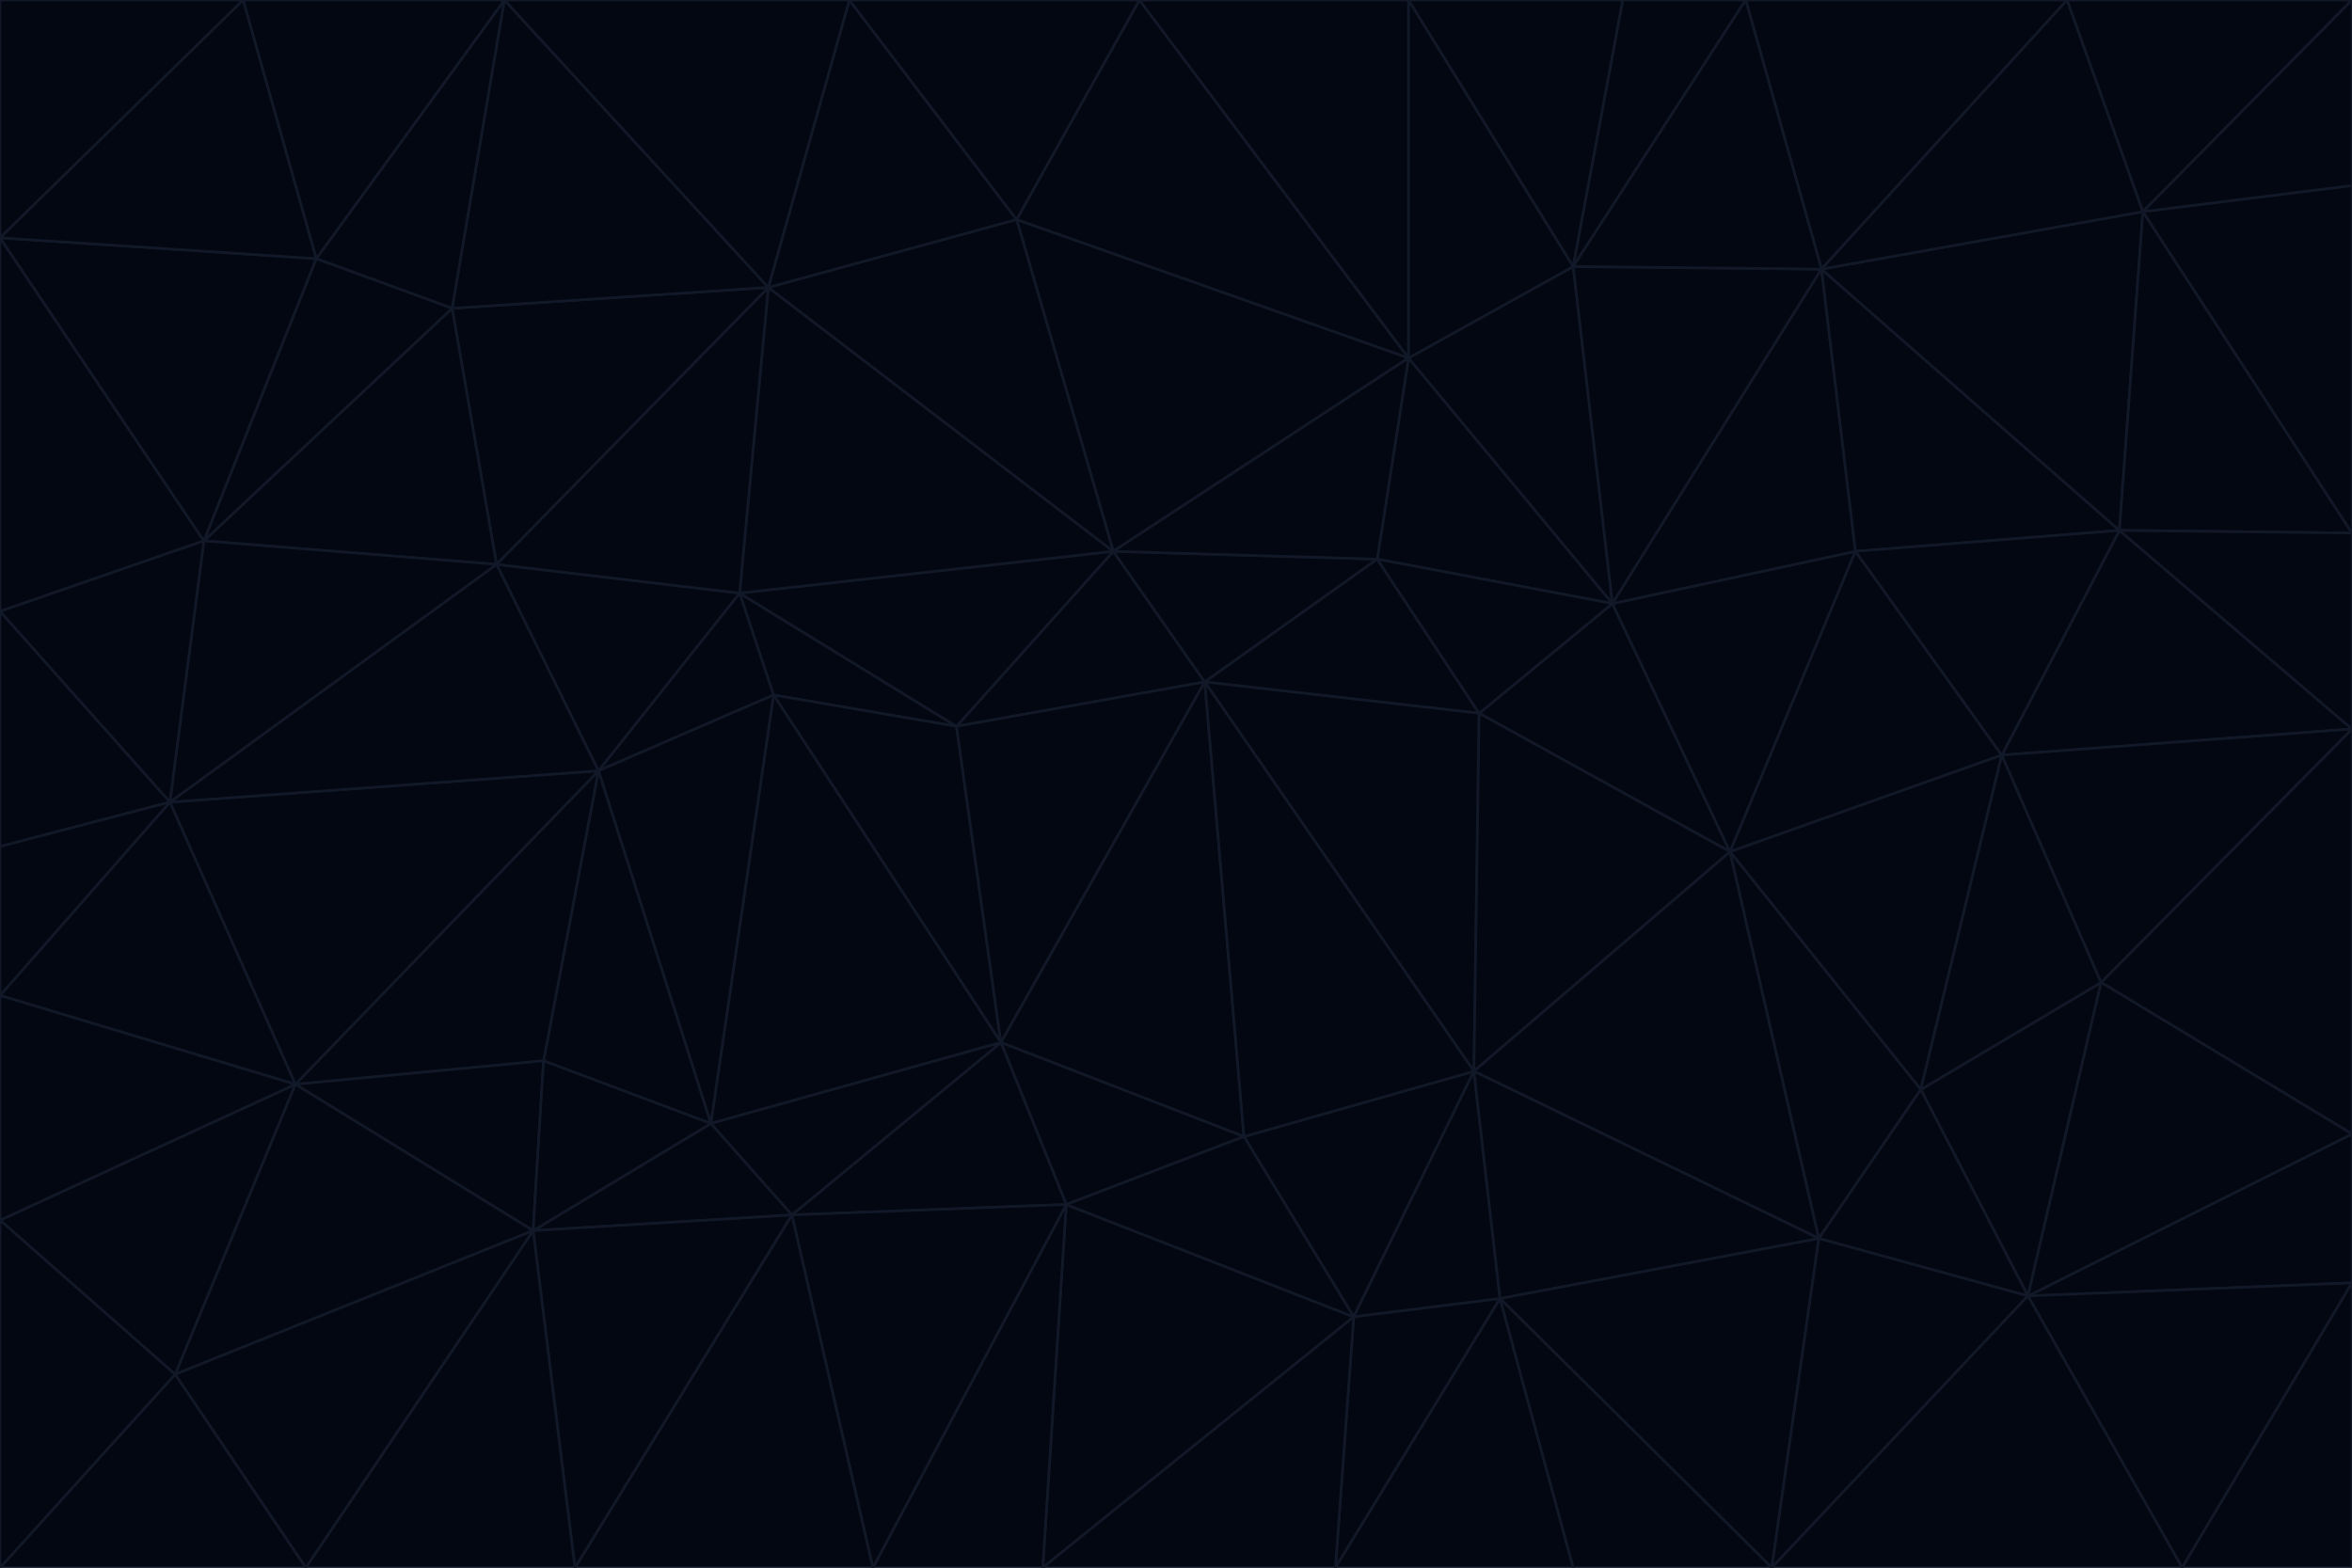 <svg id="visual" viewBox="0 0 900 600" width="900" height="600" xmlns="http://www.w3.org/2000/svg" xmlns:xlink="http://www.w3.org/1999/xlink" version="1.1"><g stroke-width="1" stroke-linejoin="bevel"><path d="M461 261L426 211L366 278Z" fill="#030712" stroke="#111827"></path><path d="M283 227L296 266L366 278Z" fill="#030712" stroke="#111827"></path><path d="M461 261L527 214L426 211Z" fill="#030712" stroke="#111827"></path><path d="M426 211L283 227L366 278Z" fill="#030712" stroke="#111827"></path><path d="M296 266L383 399L366 278Z" fill="#030712" stroke="#111827"></path><path d="M366 278L383 399L461 261Z" fill="#030712" stroke="#111827"></path><path d="M461 261L566 273L527 214Z" fill="#030712" stroke="#111827"></path><path d="M564 410L566 273L461 261Z" fill="#030712" stroke="#111827"></path><path d="M539 137L389 84L426 211Z" fill="#030712" stroke="#111827"></path><path d="M426 211L294 110L283 227Z" fill="#030712" stroke="#111827"></path><path d="M617 231L539 137L527 214Z" fill="#030712" stroke="#111827"></path><path d="M527 214L539 137L426 211Z" fill="#030712" stroke="#111827"></path><path d="M283 227L229 295L296 266Z" fill="#030712" stroke="#111827"></path><path d="M296 266L272 430L383 399Z" fill="#030712" stroke="#111827"></path><path d="M190 216L229 295L283 227Z" fill="#030712" stroke="#111827"></path><path d="M383 399L476 435L461 261Z" fill="#030712" stroke="#111827"></path><path d="M389 84L294 110L426 211Z" fill="#030712" stroke="#111827"></path><path d="M383 399L408 461L476 435Z" fill="#030712" stroke="#111827"></path><path d="M303 465L408 461L383 399Z" fill="#030712" stroke="#111827"></path><path d="M662 326L617 231L566 273Z" fill="#030712" stroke="#111827"></path><path d="M566 273L617 231L527 214Z" fill="#030712" stroke="#111827"></path><path d="M518 504L564 410L476 435Z" fill="#030712" stroke="#111827"></path><path d="M476 435L564 410L461 261Z" fill="#030712" stroke="#111827"></path><path d="M229 295L272 430L296 266Z" fill="#030712" stroke="#111827"></path><path d="M294 110L190 216L283 227Z" fill="#030712" stroke="#111827"></path><path d="M229 295L208 406L272 430Z" fill="#030712" stroke="#111827"></path><path d="M272 430L303 465L383 399Z" fill="#030712" stroke="#111827"></path><path d="M617 231L602 102L539 137Z" fill="#030712" stroke="#111827"></path><path d="M539 137L436 0L389 84Z" fill="#030712" stroke="#111827"></path><path d="M113 415L208 406L229 295Z" fill="#030712" stroke="#111827"></path><path d="M272 430L204 471L303 465Z" fill="#030712" stroke="#111827"></path><path d="M564 410L662 326L566 273Z" fill="#030712" stroke="#111827"></path><path d="M617 231L697 103L602 102Z" fill="#030712" stroke="#111827"></path><path d="M539 0L436 0L539 137Z" fill="#030712" stroke="#111827"></path><path d="M389 84L325 0L294 110Z" fill="#030712" stroke="#111827"></path><path d="M399 600L518 504L408 461Z" fill="#030712" stroke="#111827"></path><path d="M408 461L518 504L476 435Z" fill="#030712" stroke="#111827"></path><path d="M564 410L696 474L662 326Z" fill="#030712" stroke="#111827"></path><path d="M436 0L325 0L389 84Z" fill="#030712" stroke="#111827"></path><path d="M294 110L173 118L190 216Z" fill="#030712" stroke="#111827"></path><path d="M193 0L173 118L294 110Z" fill="#030712" stroke="#111827"></path><path d="M113 415L204 471L208 406Z" fill="#030712" stroke="#111827"></path><path d="M602 102L539 0L539 137Z" fill="#030712" stroke="#111827"></path><path d="M518 504L574 497L564 410Z" fill="#030712" stroke="#111827"></path><path d="M208 406L204 471L272 430Z" fill="#030712" stroke="#111827"></path><path d="M334 600L399 600L408 461Z" fill="#030712" stroke="#111827"></path><path d="M113 415L229 295L65 307Z" fill="#030712" stroke="#111827"></path><path d="M662 326L710 211L617 231Z" fill="#030712" stroke="#111827"></path><path d="M602 102L621 0L539 0Z" fill="#030712" stroke="#111827"></path><path d="M710 211L697 103L617 231Z" fill="#030712" stroke="#111827"></path><path d="M193 0L121 99L173 118Z" fill="#030712" stroke="#111827"></path><path d="M173 118L78 207L190 216Z" fill="#030712" stroke="#111827"></path><path d="M668 0L621 0L602 102Z" fill="#030712" stroke="#111827"></path><path d="M65 307L229 295L190 216Z" fill="#030712" stroke="#111827"></path><path d="M121 99L78 207L173 118Z" fill="#030712" stroke="#111827"></path><path d="M325 0L193 0L294 110Z" fill="#030712" stroke="#111827"></path><path d="M334 600L408 461L303 465Z" fill="#030712" stroke="#111827"></path><path d="M518 504L511 600L574 497Z" fill="#030712" stroke="#111827"></path><path d="M334 600L303 465L220 600Z" fill="#030712" stroke="#111827"></path><path d="M78 207L65 307L190 216Z" fill="#030712" stroke="#111827"></path><path d="M220 600L303 465L204 471Z" fill="#030712" stroke="#111827"></path><path d="M399 600L511 600L518 504Z" fill="#030712" stroke="#111827"></path><path d="M662 326L766 289L710 211Z" fill="#030712" stroke="#111827"></path><path d="M710 211L811 203L697 103Z" fill="#030712" stroke="#111827"></path><path d="M735 417L766 289L662 326Z" fill="#030712" stroke="#111827"></path><path d="M696 474L564 410L574 497Z" fill="#030712" stroke="#111827"></path><path d="M678 600L696 474L574 497Z" fill="#030712" stroke="#111827"></path><path d="M696 474L735 417L662 326Z" fill="#030712" stroke="#111827"></path><path d="M791 0L668 0L697 103Z" fill="#030712" stroke="#111827"></path><path d="M697 103L668 0L602 102Z" fill="#030712" stroke="#111827"></path><path d="M511 600L602 600L574 497Z" fill="#030712" stroke="#111827"></path><path d="M117 600L220 600L204 471Z" fill="#030712" stroke="#111827"></path><path d="M900 279L811 203L766 289Z" fill="#030712" stroke="#111827"></path><path d="M766 289L811 203L710 211Z" fill="#030712" stroke="#111827"></path><path d="M776 496L804 376L735 417Z" fill="#030712" stroke="#111827"></path><path d="M735 417L804 376L766 289Z" fill="#030712" stroke="#111827"></path><path d="M776 496L735 417L696 474Z" fill="#030712" stroke="#111827"></path><path d="M193 0L93 0L121 99Z" fill="#030712" stroke="#111827"></path><path d="M0 91L0 234L78 207Z" fill="#030712" stroke="#111827"></path><path d="M78 207L0 234L65 307Z" fill="#030712" stroke="#111827"></path><path d="M0 91L78 207L121 99Z" fill="#030712" stroke="#111827"></path><path d="M65 307L0 381L113 415Z" fill="#030712" stroke="#111827"></path><path d="M113 415L67 526L204 471Z" fill="#030712" stroke="#111827"></path><path d="M0 234L0 324L65 307Z" fill="#030712" stroke="#111827"></path><path d="M0 324L0 381L65 307Z" fill="#030712" stroke="#111827"></path><path d="M602 600L678 600L574 497Z" fill="#030712" stroke="#111827"></path><path d="M678 600L776 496L696 474Z" fill="#030712" stroke="#111827"></path><path d="M0 467L67 526L113 415Z" fill="#030712" stroke="#111827"></path><path d="M93 0L0 91L121 99Z" fill="#030712" stroke="#111827"></path><path d="M811 203L820 81L697 103Z" fill="#030712" stroke="#111827"></path><path d="M900 204L820 81L811 203Z" fill="#030712" stroke="#111827"></path><path d="M67 526L117 600L204 471Z" fill="#030712" stroke="#111827"></path><path d="M820 81L791 0L697 103Z" fill="#030712" stroke="#111827"></path><path d="M0 381L0 467L113 415Z" fill="#030712" stroke="#111827"></path><path d="M67 526L0 600L117 600Z" fill="#030712" stroke="#111827"></path><path d="M93 0L0 0L0 91Z" fill="#030712" stroke="#111827"></path><path d="M900 434L900 279L804 376Z" fill="#030712" stroke="#111827"></path><path d="M804 376L900 279L766 289Z" fill="#030712" stroke="#111827"></path><path d="M820 81L900 0L791 0Z" fill="#030712" stroke="#111827"></path><path d="M900 279L900 204L811 203Z" fill="#030712" stroke="#111827"></path><path d="M900 491L900 434L776 496Z" fill="#030712" stroke="#111827"></path><path d="M776 496L900 434L804 376Z" fill="#030712" stroke="#111827"></path><path d="M900 204L900 71L820 81Z" fill="#030712" stroke="#111827"></path><path d="M0 467L0 600L67 526Z" fill="#030712" stroke="#111827"></path><path d="M835 600L900 491L776 496Z" fill="#030712" stroke="#111827"></path><path d="M678 600L835 600L776 496Z" fill="#030712" stroke="#111827"></path><path d="M900 71L900 0L820 81Z" fill="#030712" stroke="#111827"></path><path d="M835 600L900 600L900 491Z" fill="#030712" stroke="#111827"></path></g></svg>